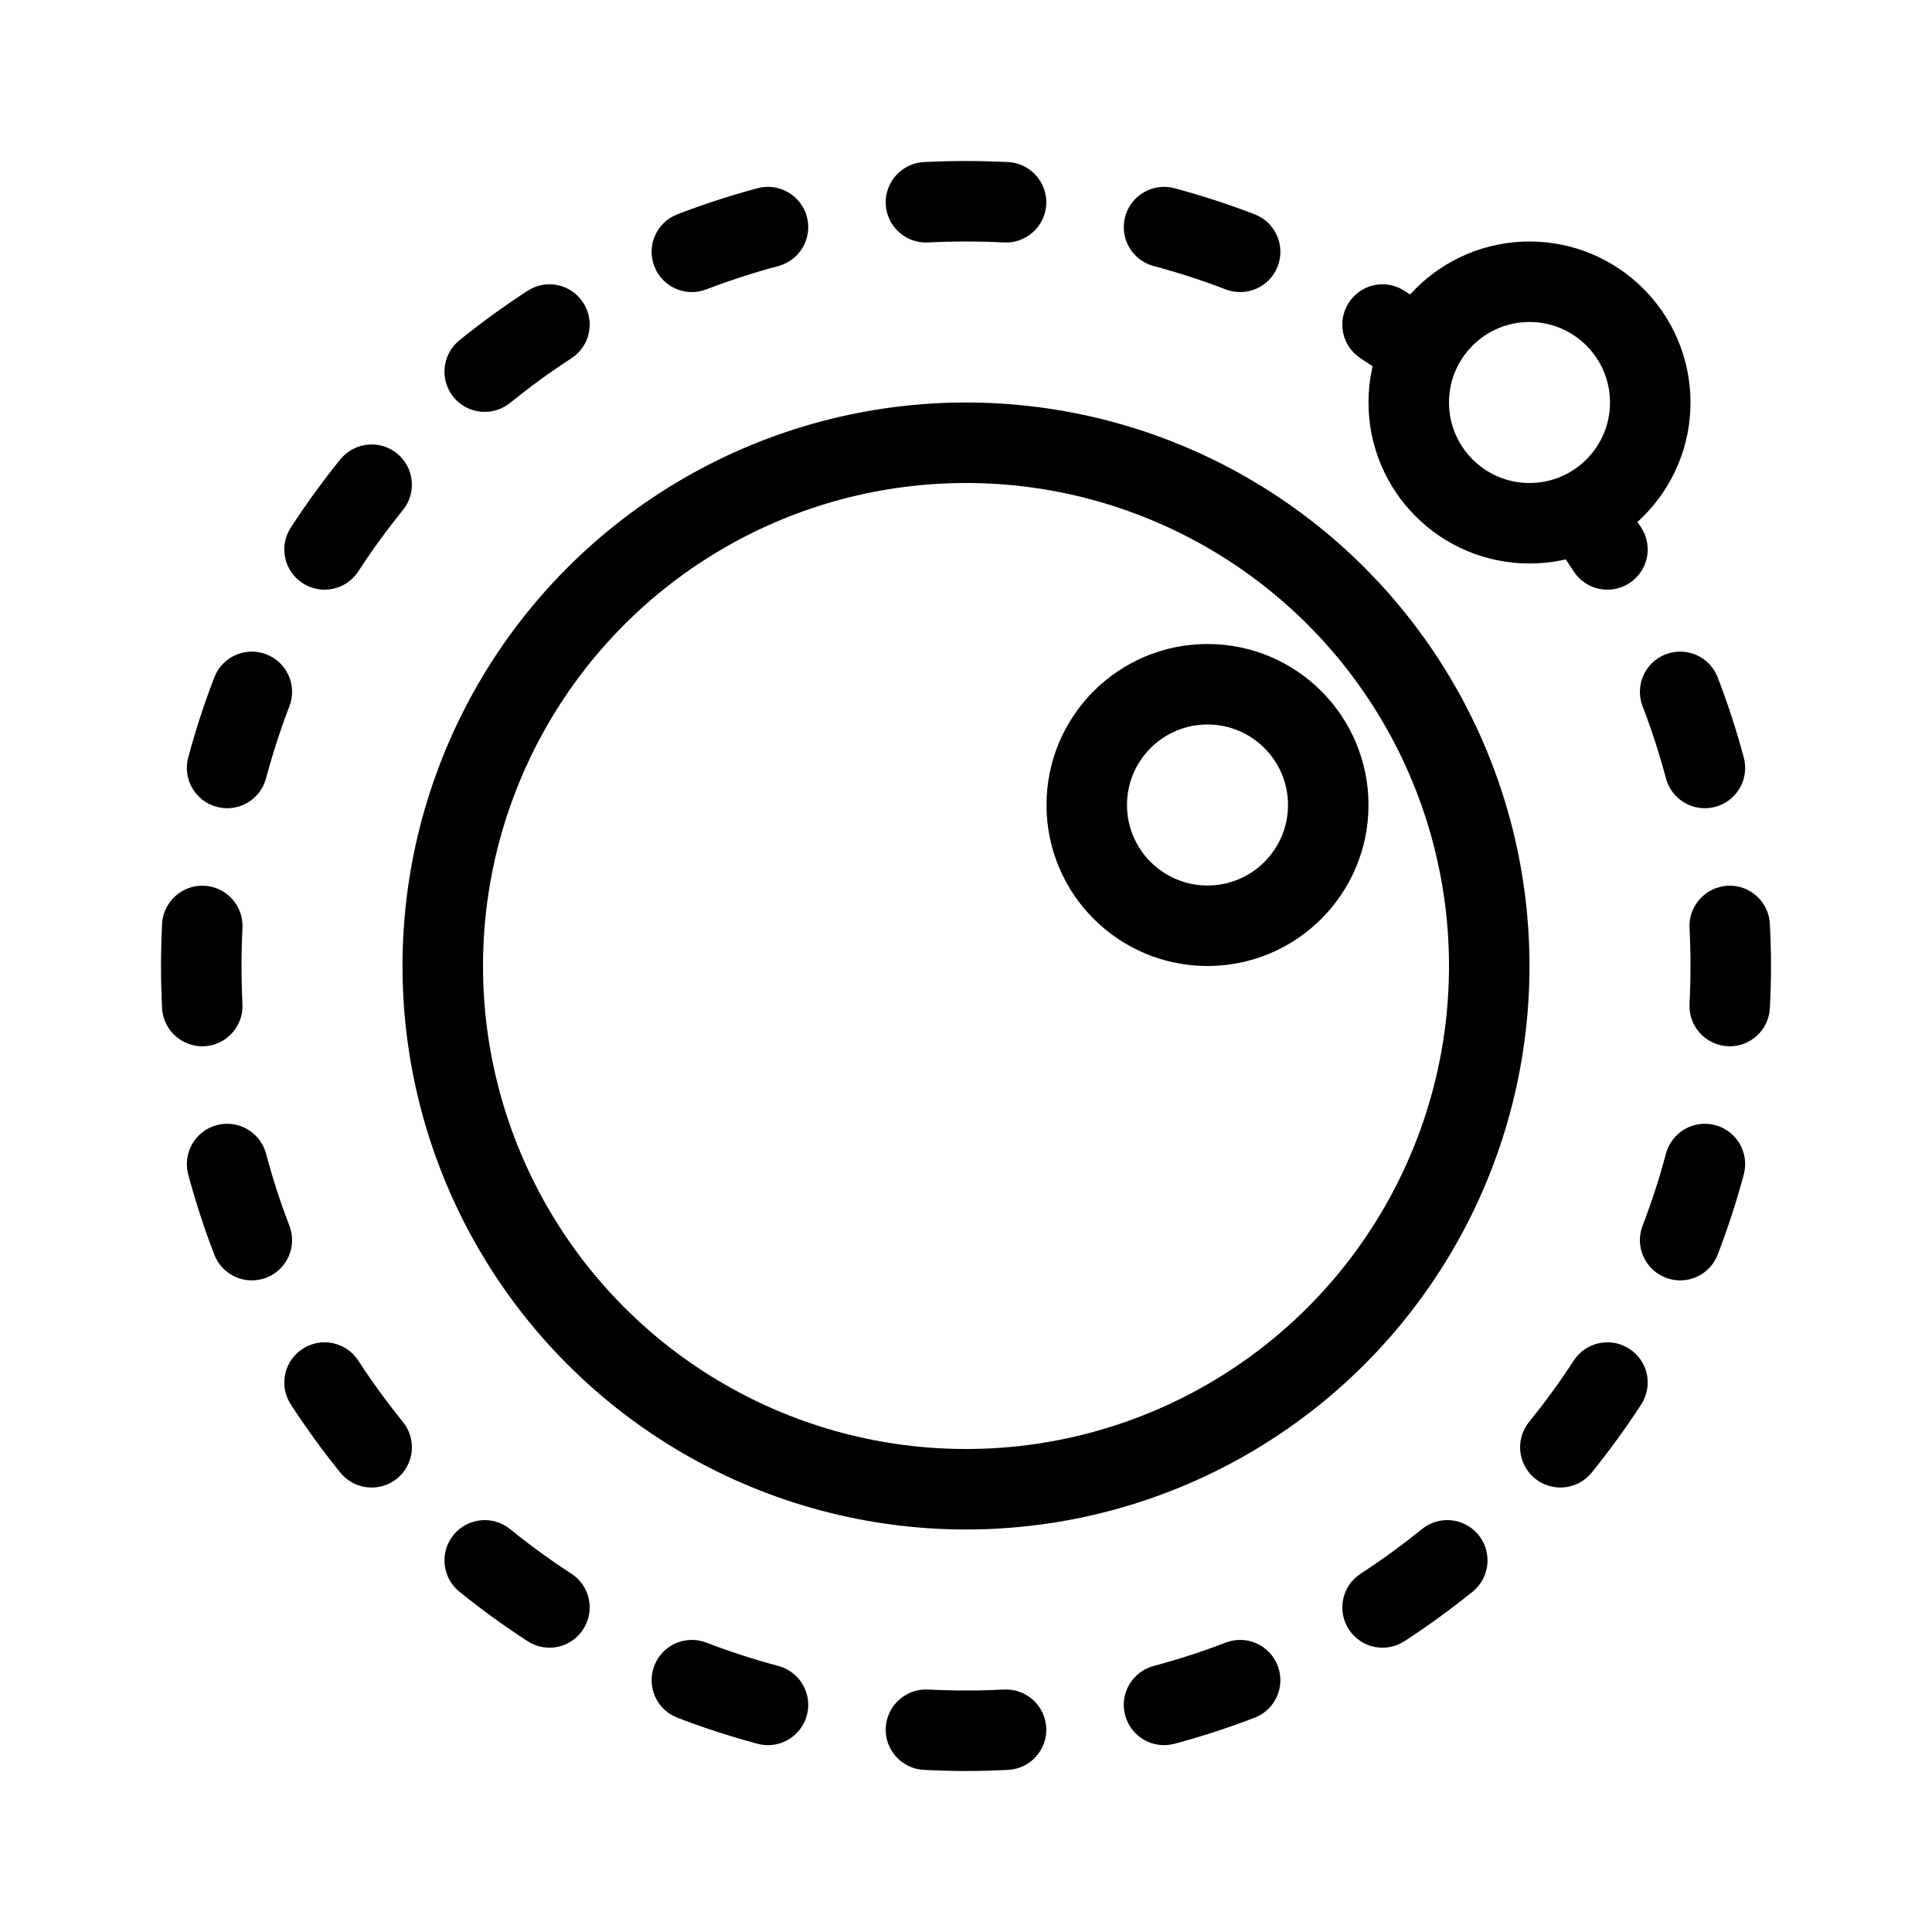 <svg viewBox="0 0 24 24" fill="currentColor" stroke="currentColor" xmlns="http://www.w3.org/2000/svg">
<circle cx="19" cy="5" r="1.5" fill="none" />
<circle cx="15" cy="10" r="1.5" fill="none" />
<path fill-rule="evenodd" clip-rule="evenodd" d="M11.477 2.013C11.65 2.005 11.825 2 12 2C12.175 2 12.35 2.005 12.523 2.013C12.799 2.028 13.011 2.263 12.997 2.539C12.982 2.814 12.747 3.026 12.472 3.012C12.315 3.004 12.158 3 12 3C11.842 3 11.685 3.004 11.528 3.012C11.253 3.026 11.018 2.814 11.003 2.539C10.989 2.263 11.201 2.028 11.477 2.013ZM10.023 2.692C10.095 2.959 9.936 3.233 9.669 3.305C9.364 3.386 9.065 3.483 8.774 3.595C8.516 3.694 8.227 3.566 8.128 3.308C8.029 3.05 8.157 2.761 8.415 2.662C8.739 2.537 9.072 2.429 9.411 2.338C9.678 2.267 9.952 2.426 10.023 2.692ZM13.977 2.692C14.048 2.426 14.322 2.267 14.589 2.338C14.928 2.429 15.261 2.537 15.585 2.662C15.843 2.761 15.971 3.05 15.872 3.308C15.773 3.566 15.484 3.694 15.226 3.595C14.935 3.483 14.636 3.386 14.331 3.305C14.064 3.233 13.905 2.959 13.977 2.692ZM7.244 3.759C7.395 3.99 7.33 4.3 7.098 4.451C6.834 4.622 6.58 4.808 6.336 5.005C6.122 5.179 5.807 5.146 5.633 4.932C5.459 4.717 5.492 4.402 5.706 4.228C5.977 4.009 6.26 3.803 6.553 3.613C6.784 3.462 7.094 3.527 7.244 3.759ZM4.932 5.633C5.146 5.807 5.179 6.122 5.005 6.336C4.808 6.58 4.622 6.834 4.451 7.098C4.3 7.33 3.99 7.395 3.759 7.244C3.527 7.094 3.462 6.784 3.613 6.553C3.803 6.26 4.009 5.977 4.228 5.706C4.402 5.492 4.717 5.459 4.932 5.633ZM20.692 8.128C20.95 8.029 21.239 8.157 21.338 8.415C21.463 8.739 21.571 9.072 21.662 9.411C21.733 9.678 21.574 9.952 21.308 10.023C21.041 10.095 20.767 9.936 20.695 9.669C20.614 9.364 20.517 9.065 20.405 8.774C20.306 8.516 20.434 8.227 20.692 8.128ZM3.308 8.128C3.566 8.227 3.694 8.516 3.595 8.774C3.483 9.065 3.386 9.364 3.305 9.669C3.233 9.936 2.959 10.095 2.692 10.023C2.426 9.952 2.267 9.678 2.338 9.411C2.429 9.072 2.537 8.739 2.662 8.415C2.761 8.157 3.05 8.029 3.308 8.128ZM2.539 11.003C2.814 11.018 3.026 11.253 3.012 11.528C3.004 11.685 3 11.842 3 12C3 12.158 3.004 12.315 3.012 12.472C3.026 12.747 2.814 12.982 2.539 12.997C2.263 13.011 2.028 12.799 2.013 12.523C2.005 12.35 2 12.175 2 12C2 11.825 2.005 11.65 2.013 11.477C2.028 11.201 2.263 10.989 2.539 11.003ZM21.462 11.003C21.737 10.989 21.972 11.201 21.986 11.477C21.995 11.65 22 11.825 22 12C22 12.175 21.995 12.35 21.986 12.523C21.972 12.799 21.737 13.011 21.462 12.997C21.186 12.982 20.974 12.747 20.988 12.472C20.996 12.315 21 12.158 21 12C21 11.842 20.996 11.685 20.988 11.528C20.974 11.253 21.186 11.018 21.462 11.003ZM2.692 13.977C2.959 13.905 3.233 14.064 3.305 14.331C3.386 14.636 3.483 14.935 3.595 15.226C3.694 15.484 3.566 15.773 3.308 15.872C3.05 15.971 2.761 15.843 2.662 15.585C2.537 15.261 2.429 14.928 2.338 14.589C2.267 14.322 2.426 14.048 2.692 13.977ZM21.308 13.977C21.574 14.048 21.733 14.322 21.662 14.589C21.571 14.928 21.463 15.261 21.338 15.585C21.239 15.843 20.95 15.971 20.692 15.872C20.434 15.773 20.306 15.484 20.405 15.226C20.517 14.935 20.614 14.636 20.695 14.331C20.767 14.064 21.041 13.905 21.308 13.977ZM20.241 16.756C20.473 16.906 20.538 17.216 20.387 17.447C20.197 17.74 19.991 18.023 19.772 18.294C19.598 18.508 19.283 18.541 19.068 18.367C18.854 18.193 18.821 17.878 18.995 17.664C19.192 17.42 19.378 17.166 19.549 16.902C19.7 16.67 20.01 16.605 20.241 16.756ZM3.759 16.756C3.99 16.605 4.3 16.67 4.451 16.902C4.622 17.166 4.808 17.42 5.005 17.664C5.179 17.878 5.146 18.193 4.932 18.367C4.717 18.541 4.402 18.508 4.228 18.294C4.009 18.023 3.803 17.74 3.613 17.447C3.462 17.216 3.527 16.906 3.759 16.756ZM5.633 19.068C5.807 18.854 6.122 18.821 6.336 18.995C6.58 19.192 6.834 19.378 7.098 19.549C7.33 19.7 7.395 20.01 7.244 20.241C7.094 20.473 6.784 20.538 6.553 20.387C6.26 20.197 5.977 19.991 5.706 19.772C5.492 19.598 5.459 19.283 5.633 19.068ZM18.367 19.068C18.541 19.283 18.508 19.598 18.294 19.772C18.023 19.991 17.74 20.197 17.447 20.387C17.216 20.538 16.906 20.473 16.756 20.241C16.605 20.01 16.67 19.7 16.902 19.549C17.166 19.378 17.42 19.192 17.664 18.995C17.878 18.821 18.193 18.854 18.367 19.068ZM8.128 20.692C8.227 20.434 8.516 20.306 8.774 20.405C9.065 20.517 9.364 20.614 9.669 20.695C9.936 20.767 10.095 21.041 10.023 21.308C9.952 21.574 9.678 21.733 9.411 21.662C9.072 21.571 8.739 21.463 8.415 21.338C8.157 21.239 8.029 20.95 8.128 20.692ZM15.872 20.692C15.971 20.95 15.843 21.239 15.585 21.338C15.261 21.463 14.928 21.571 14.589 21.662C14.322 21.733 14.048 21.574 13.977 21.308C13.905 21.041 14.064 20.767 14.331 20.695C14.636 20.614 14.935 20.517 15.226 20.405C15.484 20.306 15.773 20.434 15.872 20.692ZM11.003 21.462C11.018 21.186 11.253 20.974 11.528 20.988C11.685 20.996 11.842 21 12 21C12.158 21 12.315 20.996 12.472 20.988C12.747 20.974 12.982 21.186 12.997 21.462C13.011 21.737 12.799 21.972 12.523 21.986C12.35 21.995 12.175 22 12 22C11.825 22 11.65 21.995 11.477 21.986C11.201 21.972 10.989 21.737 11.003 21.462Z" stroke="none" />
<path d="M17.447 3.613C17.216 3.462 16.906 3.527 16.756 3.759C16.605 3.99 16.67 4.3 16.902 4.451C17.166 4.622 17.42 4.808 17.664 5.005L18.294 4.228C18.023 4.009 17.74 3.803 17.447 3.613Z" stroke="none" />
<path d="M20.387 6.553C20.197 6.26 19.991 5.977 19.772 5.706L18.995 6.336C19.192 6.58 19.378 6.834 19.549 7.098C19.7 7.33 20.01 7.395 20.241 7.244C20.473 7.094 20.538 6.784 20.387 6.553Z" stroke="none" />
<circle cx="12" cy="12" r="6.5" fill="none" />
</svg>

